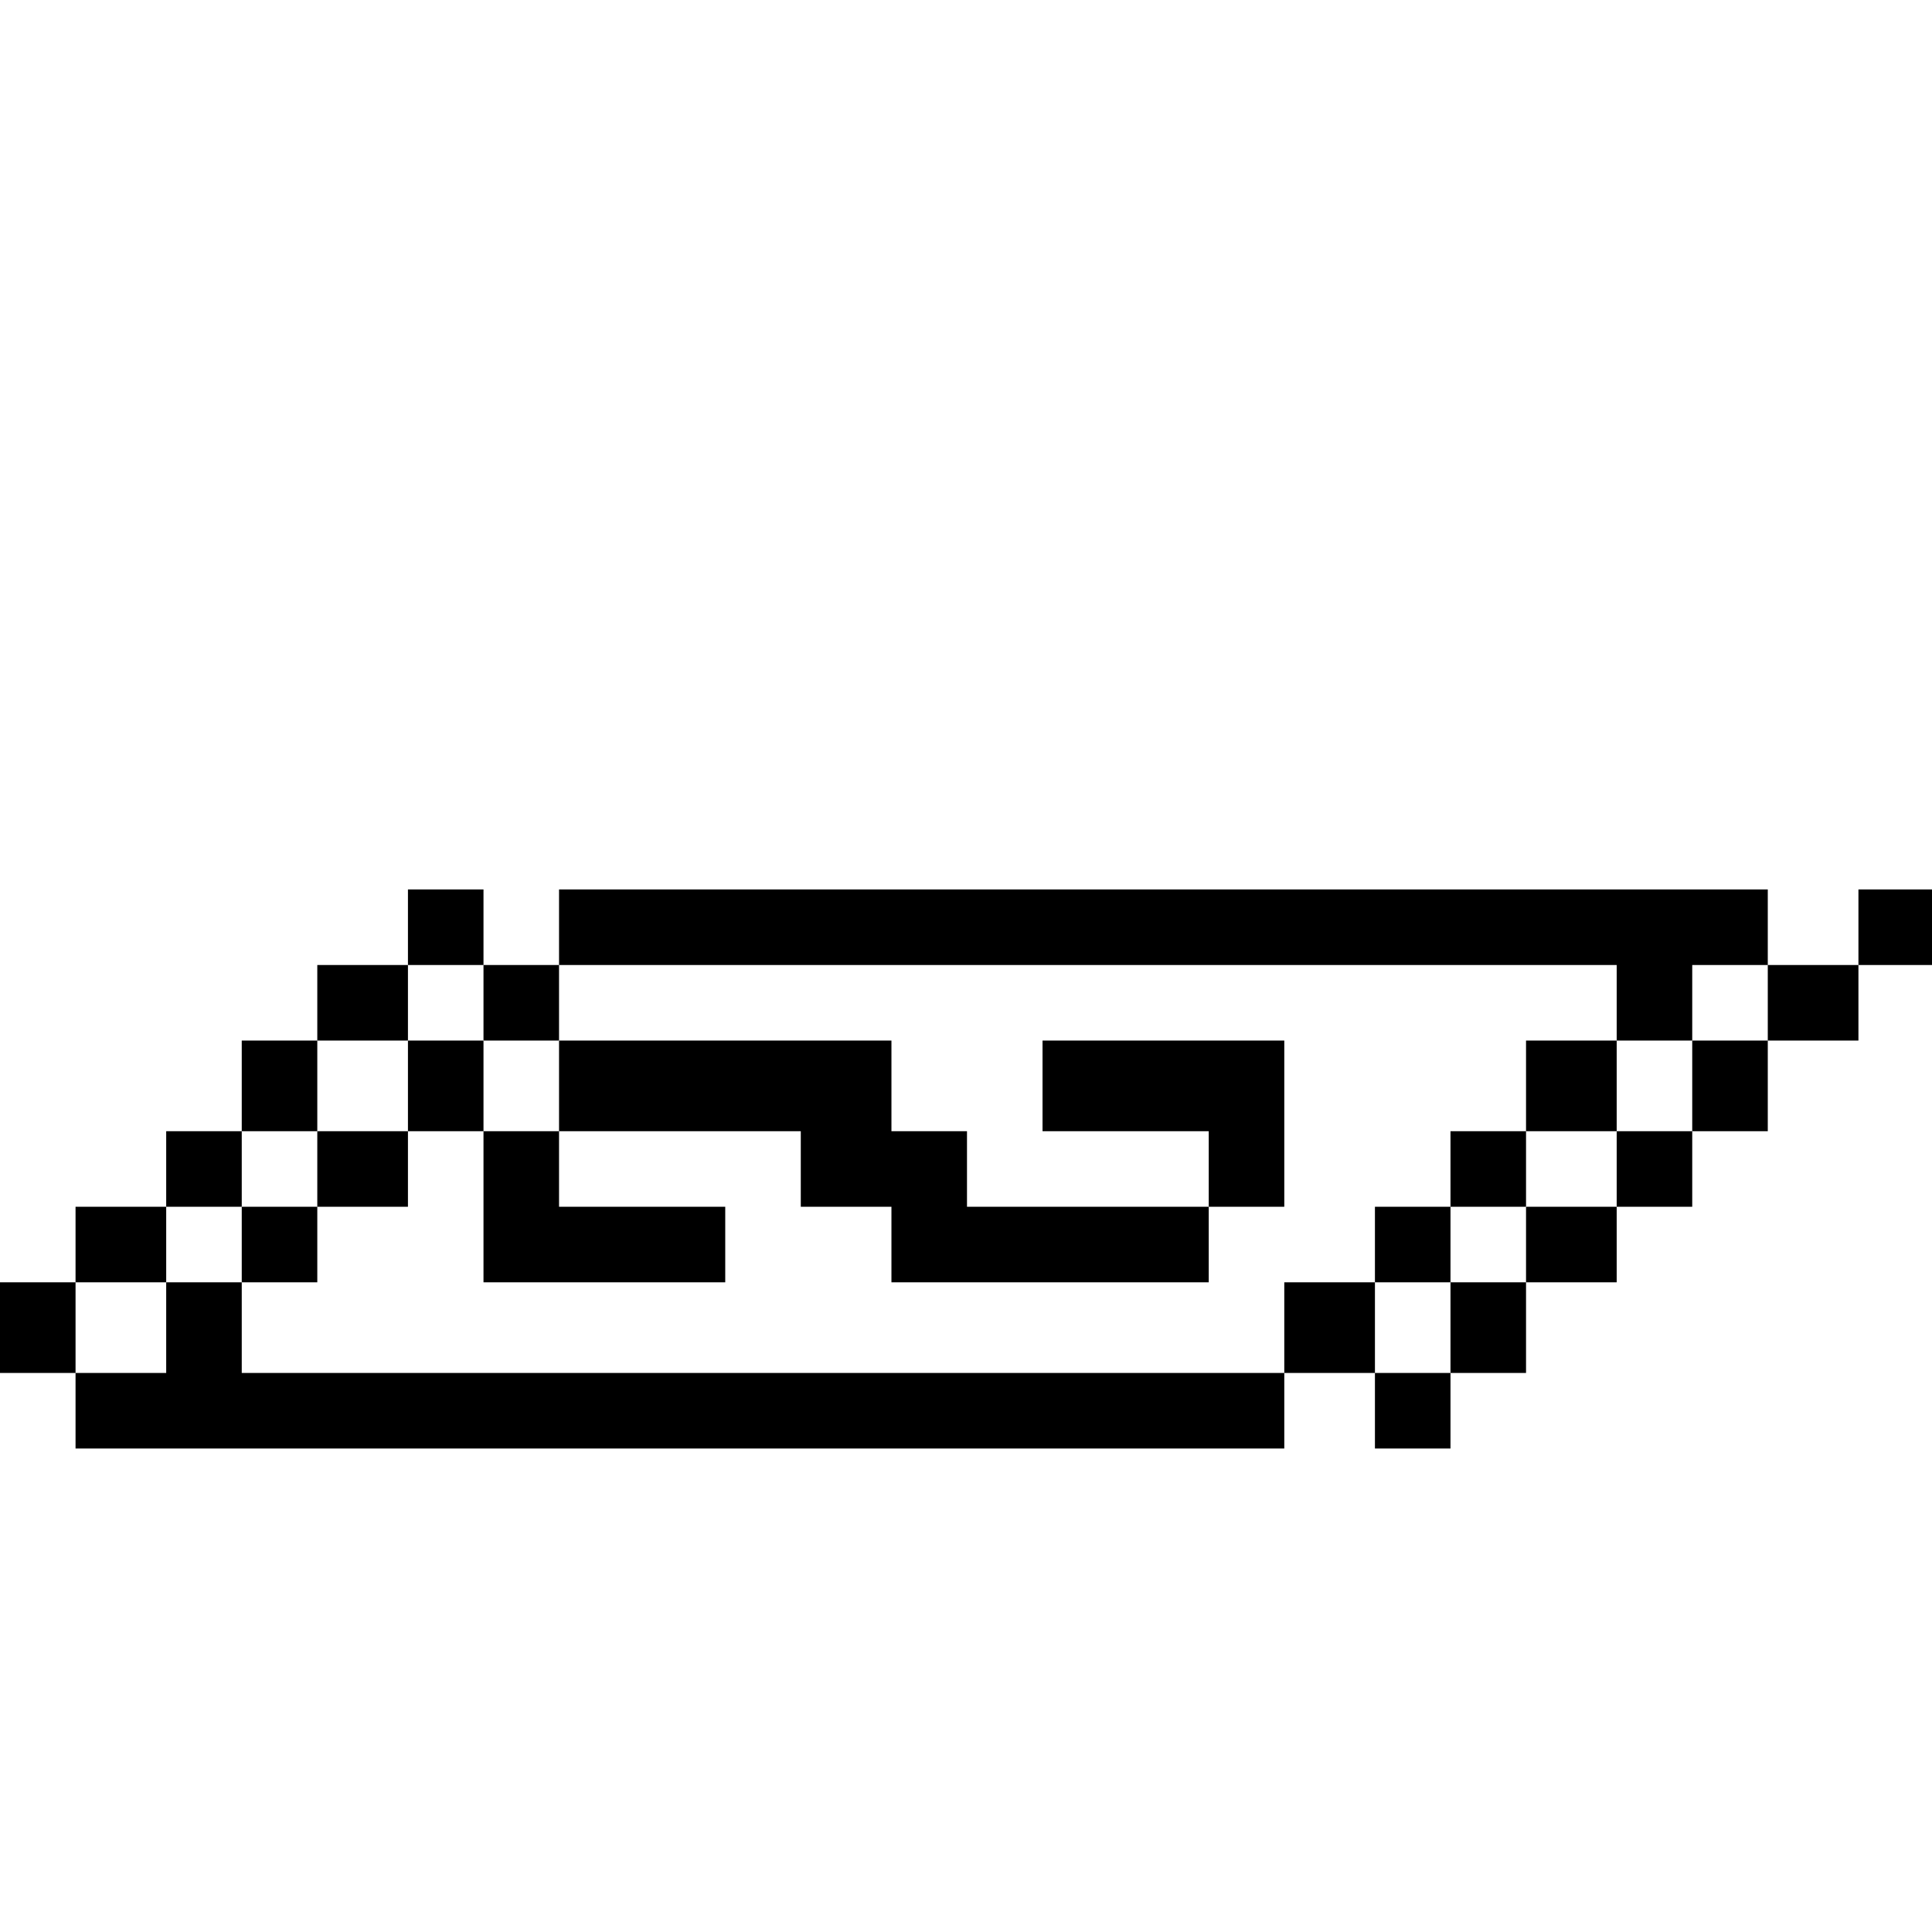 <?xml version="1.0" standalone="no"?>
<!DOCTYPE svg PUBLIC "-//W3C//DTD SVG 20010904//EN"
 "http://www.w3.org/TR/2001/REC-SVG-20010904/DTD/svg10.dtd">
<svg version="1.0" xmlns="http://www.w3.org/2000/svg"
 width="468pt" height="468pt" viewBox="0 0 468 468"
 preserveAspectRatio="xMidYMid meet">
<g transform="translate(0,468) scale(0.366,-0.366)"
fill="#000000" stroke="none">
<path d="M270 665 l0 -25 -30 0 -30 0 0 -25 0 -25 -25 0 -25 0 0 -30 0 -30
-25 0 -25 0 0 -25 0 -25 -30 0 -30 0 0 -25 0 -25 -25 0 -25 0 0 -30 0 -30 25
0 25 0 0 -25 0 -25 400 0 400 0 0 25 0 25 30 0 30 0 0 -25 0 -25 25 0 25 0 0
25 0 25 25 0 25 0 0 30 0 30 30 0 30 0 0 25 0 25 25 0 25 0 0 25 0 25 25 0 25
0 0 30 0 30 30 0 30 0 0 25 0 25 25 0 25 0 0 25 0 25 -25 0 -25 0 0 -25 0 -25
-30 0 -30 0 0 25 0 25 -400 0 -400 0 0 -25 0 -25 -25 0 -25 0 0 25 0 25 -25 0
-25 0 0 -25z m50 -50 l0 -25 25 0 25 0 0 25 0 25 350 0 350 0 0 -25 0 -25 25
0 25 0 0 25 0 25 25 0 25 0 0 -25 0 -25 -25 0 -25 0 0 -30 0 -30 -25 0 -25 0
0 -25 0 -25 -30 0 -30 0 0 -25 0 -25 -25 0 -25 0 0 -30 0 -30 -25 0 -25 0 0
30 0 30 -30 0 -30 0 0 -30 0 -30 -345 0 -345 0 0 30 0 30 -25 0 -25 0 0 -30 0
-30 -30 0 -30 0 0 30 0 30 30 0 30 0 0 25 0 25 25 0 25 0 0 25 0 25 25 0 25 0
0 30 0 30 30 0 30 0 0 25 0 25 25 0 25 0 0 -25z"/>
<path d="M270 560 l0 -30 -30 0 -30 0 0 -25 0 -25 -25 0 -25 0 0 -25 0 -25 25
0 25 0 0 25 0 25 30 0 30 0 0 25 0 25 25 0 25 0 0 -50 0 -50 80 0 80 0 0 25 0
25 -55 0 -55 0 0 25 0 25 80 0 80 0 0 -25 0 -25 30 0 30 0 0 -25 0 -25 105 0
105 0 0 25 0 25 25 0 25 0 0 55 0 55 -80 0 -80 0 0 -30 0 -30 55 0 55 0 0 -25
0 -25 -80 0 -80 0 0 25 0 25 -25 0 -25 0 0 30 0 30 -110 0 -110 0 0 -30 0 -30
-25 0 -25 0 0 30 0 30 -25 0 -25 0 0 -30z"/>
<path d="M1010 560 l0 -30 -25 0 -25 0 0 -25 0 -25 -25 0 -25 0 0 -25 0 -25
25 0 25 0 0 25 0 25 25 0 25 0 0 25 0 25 30 0 30 0 0 30 0 30 -30 0 -30 0 0
-30z"/>
</g>
</svg>
